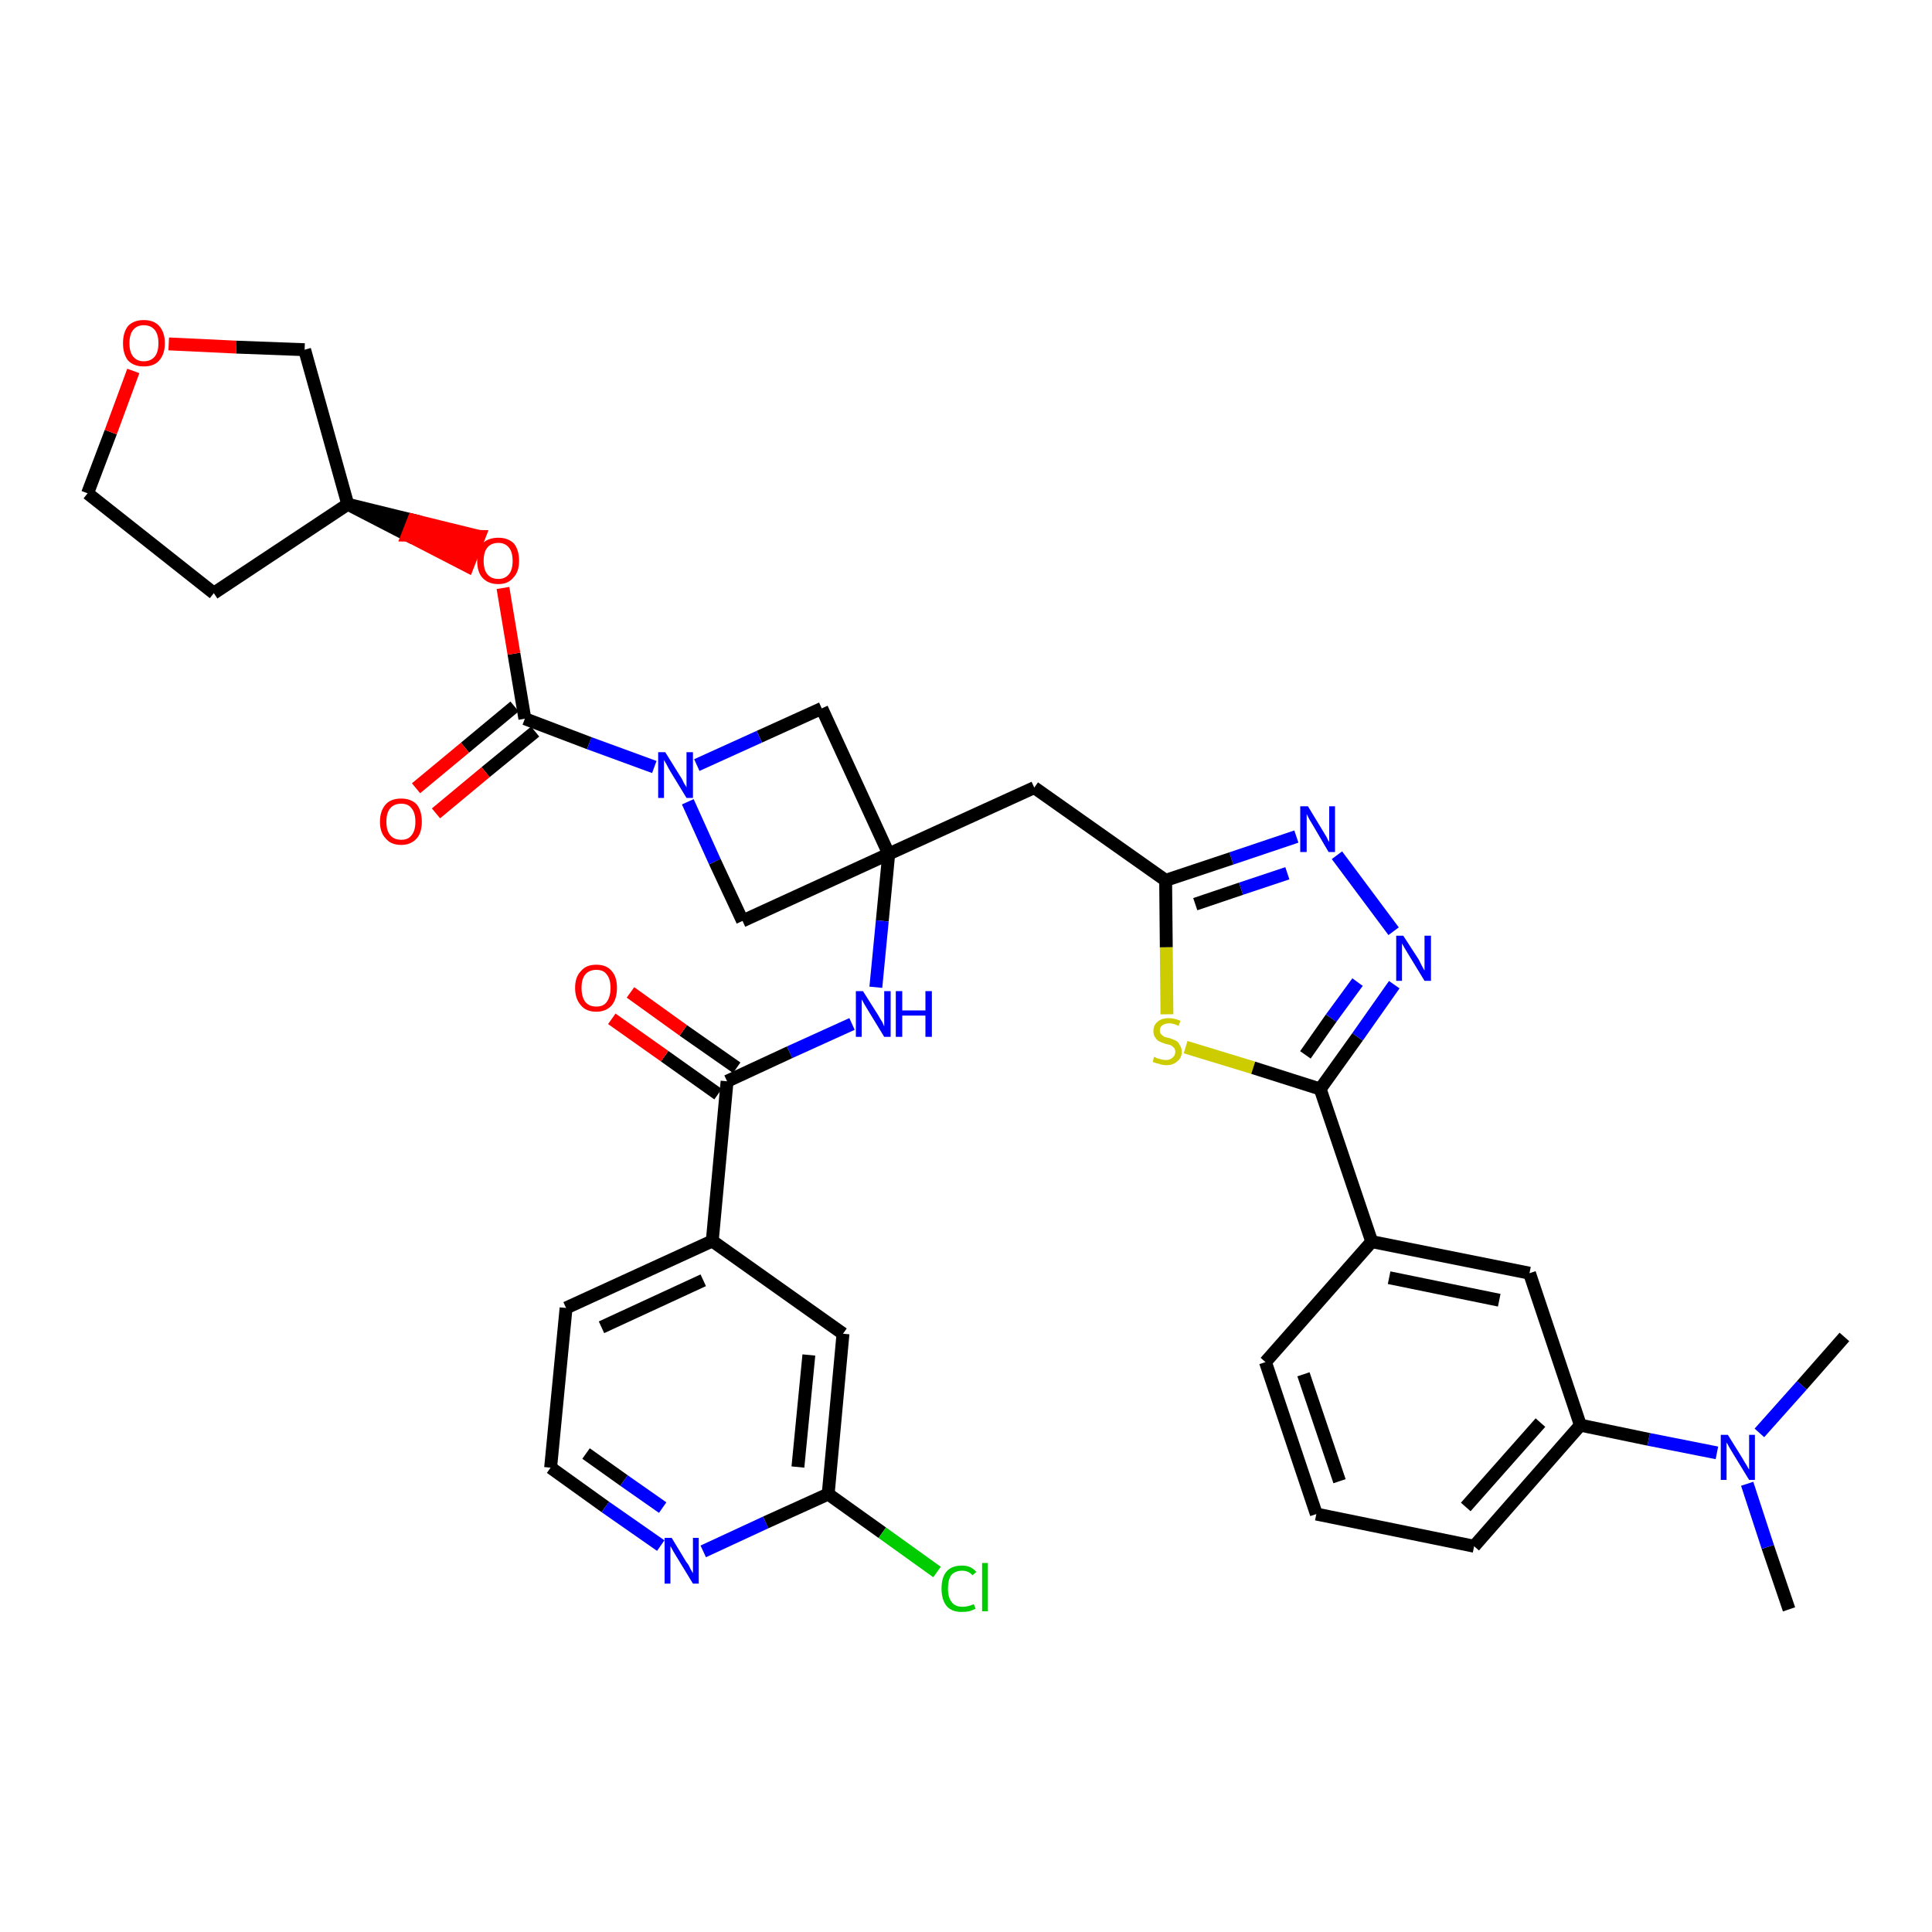<?xml version='1.0' encoding='iso-8859-1'?>
<svg version='1.1' baseProfile='full'
              xmlns='http://www.w3.org/2000/svg'
                      xmlns:rdkit='http://www.rdkit.org/xml'
                      xmlns:xlink='http://www.w3.org/1999/xlink'
                  xml:space='preserve'
width='300px' height='300px' viewBox='0 0 300 300'>
<!-- END OF HEADER -->
<path class='bond-0 atom-0 atom-1' d='M 277.8,249.9 L 274.5,240.2' style='fill:none;fill-rule:evenodd;stroke:#000000;stroke-width:2.0px;stroke-linecap:butt;stroke-linejoin:miter;stroke-opacity:1' />
<path class='bond-0 atom-0 atom-1' d='M 274.5,240.2 L 271.3,230.4' style='fill:none;fill-rule:evenodd;stroke:#0000FF;stroke-width:2.0px;stroke-linecap:butt;stroke-linejoin:miter;stroke-opacity:1' />
<path class='bond-1 atom-1 atom-2' d='M 273.2,222.5 L 279.8,215.1' style='fill:none;fill-rule:evenodd;stroke:#0000FF;stroke-width:2.0px;stroke-linecap:butt;stroke-linejoin:miter;stroke-opacity:1' />
<path class='bond-1 atom-1 atom-2' d='M 279.8,215.1 L 286.4,207.6' style='fill:none;fill-rule:evenodd;stroke:#000000;stroke-width:2.0px;stroke-linecap:butt;stroke-linejoin:miter;stroke-opacity:1' />
<path class='bond-2 atom-1 atom-3' d='M 266.6,225.6 L 256.0,223.5' style='fill:none;fill-rule:evenodd;stroke:#0000FF;stroke-width:2.0px;stroke-linecap:butt;stroke-linejoin:miter;stroke-opacity:1' />
<path class='bond-2 atom-1 atom-3' d='M 256.0,223.5 L 245.4,221.3' style='fill:none;fill-rule:evenodd;stroke:#000000;stroke-width:2.0px;stroke-linecap:butt;stroke-linejoin:miter;stroke-opacity:1' />
<path class='bond-3 atom-3 atom-4' d='M 245.4,221.3 L 228.9,240.1' style='fill:none;fill-rule:evenodd;stroke:#000000;stroke-width:2.0px;stroke-linecap:butt;stroke-linejoin:miter;stroke-opacity:1' />
<path class='bond-3 atom-3 atom-4' d='M 239.2,220.9 L 227.6,234.0' style='fill:none;fill-rule:evenodd;stroke:#000000;stroke-width:2.0px;stroke-linecap:butt;stroke-linejoin:miter;stroke-opacity:1' />
<path class='bond-36 atom-36 atom-3' d='M 237.5,197.7 L 245.4,221.3' style='fill:none;fill-rule:evenodd;stroke:#000000;stroke-width:2.0px;stroke-linecap:butt;stroke-linejoin:miter;stroke-opacity:1' />
<path class='bond-4 atom-4 atom-5' d='M 228.9,240.1 L 204.4,235.1' style='fill:none;fill-rule:evenodd;stroke:#000000;stroke-width:2.0px;stroke-linecap:butt;stroke-linejoin:miter;stroke-opacity:1' />
<path class='bond-5 atom-5 atom-6' d='M 204.4,235.1 L 196.5,211.5' style='fill:none;fill-rule:evenodd;stroke:#000000;stroke-width:2.0px;stroke-linecap:butt;stroke-linejoin:miter;stroke-opacity:1' />
<path class='bond-5 atom-5 atom-6' d='M 208.0,230.0 L 202.4,213.4' style='fill:none;fill-rule:evenodd;stroke:#000000;stroke-width:2.0px;stroke-linecap:butt;stroke-linejoin:miter;stroke-opacity:1' />
<path class='bond-6 atom-6 atom-7' d='M 196.5,211.5 L 213.0,192.8' style='fill:none;fill-rule:evenodd;stroke:#000000;stroke-width:2.0px;stroke-linecap:butt;stroke-linejoin:miter;stroke-opacity:1' />
<path class='bond-7 atom-7 atom-8' d='M 213.0,192.8 L 205.0,169.1' style='fill:none;fill-rule:evenodd;stroke:#000000;stroke-width:2.0px;stroke-linecap:butt;stroke-linejoin:miter;stroke-opacity:1' />
<path class='bond-35 atom-7 atom-36' d='M 213.0,192.8 L 237.5,197.7' style='fill:none;fill-rule:evenodd;stroke:#000000;stroke-width:2.0px;stroke-linecap:butt;stroke-linejoin:miter;stroke-opacity:1' />
<path class='bond-35 atom-7 atom-36' d='M 215.7,198.4 L 232.8,201.9' style='fill:none;fill-rule:evenodd;stroke:#000000;stroke-width:2.0px;stroke-linecap:butt;stroke-linejoin:miter;stroke-opacity:1' />
<path class='bond-8 atom-8 atom-9' d='M 205.0,169.1 L 210.8,161.0' style='fill:none;fill-rule:evenodd;stroke:#000000;stroke-width:2.0px;stroke-linecap:butt;stroke-linejoin:miter;stroke-opacity:1' />
<path class='bond-8 atom-8 atom-9' d='M 210.8,161.0 L 216.5,152.9' style='fill:none;fill-rule:evenodd;stroke:#0000FF;stroke-width:2.0px;stroke-linecap:butt;stroke-linejoin:miter;stroke-opacity:1' />
<path class='bond-8 atom-8 atom-9' d='M 202.7,163.8 L 206.7,158.1' style='fill:none;fill-rule:evenodd;stroke:#000000;stroke-width:2.0px;stroke-linecap:butt;stroke-linejoin:miter;stroke-opacity:1' />
<path class='bond-8 atom-8 atom-9' d='M 206.7,158.1 L 210.8,152.5' style='fill:none;fill-rule:evenodd;stroke:#0000FF;stroke-width:2.0px;stroke-linecap:butt;stroke-linejoin:miter;stroke-opacity:1' />
<path class='bond-37 atom-35 atom-8' d='M 184.1,162.6 L 194.6,165.8' style='fill:none;fill-rule:evenodd;stroke:#CCCC00;stroke-width:2.0px;stroke-linecap:butt;stroke-linejoin:miter;stroke-opacity:1' />
<path class='bond-37 atom-35 atom-8' d='M 194.6,165.8 L 205.0,169.1' style='fill:none;fill-rule:evenodd;stroke:#000000;stroke-width:2.0px;stroke-linecap:butt;stroke-linejoin:miter;stroke-opacity:1' />
<path class='bond-9 atom-9 atom-10' d='M 216.4,144.6 L 207.6,132.8' style='fill:none;fill-rule:evenodd;stroke:#0000FF;stroke-width:2.0px;stroke-linecap:butt;stroke-linejoin:miter;stroke-opacity:1' />
<path class='bond-10 atom-10 atom-11' d='M 201.3,129.9 L 191.2,133.3' style='fill:none;fill-rule:evenodd;stroke:#0000FF;stroke-width:2.0px;stroke-linecap:butt;stroke-linejoin:miter;stroke-opacity:1' />
<path class='bond-10 atom-10 atom-11' d='M 191.2,133.3 L 181.0,136.7' style='fill:none;fill-rule:evenodd;stroke:#000000;stroke-width:2.0px;stroke-linecap:butt;stroke-linejoin:miter;stroke-opacity:1' />
<path class='bond-10 atom-10 atom-11' d='M 199.9,135.6 L 192.7,138.0' style='fill:none;fill-rule:evenodd;stroke:#0000FF;stroke-width:2.0px;stroke-linecap:butt;stroke-linejoin:miter;stroke-opacity:1' />
<path class='bond-10 atom-10 atom-11' d='M 192.7,138.0 L 185.6,140.4' style='fill:none;fill-rule:evenodd;stroke:#000000;stroke-width:2.0px;stroke-linecap:butt;stroke-linejoin:miter;stroke-opacity:1' />
<path class='bond-11 atom-11 atom-12' d='M 181.0,136.7 L 160.6,122.3' style='fill:none;fill-rule:evenodd;stroke:#000000;stroke-width:2.0px;stroke-linecap:butt;stroke-linejoin:miter;stroke-opacity:1' />
<path class='bond-34 atom-11 atom-35' d='M 181.0,136.7 L 181.1,147.1' style='fill:none;fill-rule:evenodd;stroke:#000000;stroke-width:2.0px;stroke-linecap:butt;stroke-linejoin:miter;stroke-opacity:1' />
<path class='bond-34 atom-11 atom-35' d='M 181.1,147.1 L 181.2,157.5' style='fill:none;fill-rule:evenodd;stroke:#CCCC00;stroke-width:2.0px;stroke-linecap:butt;stroke-linejoin:miter;stroke-opacity:1' />
<path class='bond-12 atom-12 atom-13' d='M 160.6,122.3 L 138.0,132.6' style='fill:none;fill-rule:evenodd;stroke:#000000;stroke-width:2.0px;stroke-linecap:butt;stroke-linejoin:miter;stroke-opacity:1' />
<path class='bond-13 atom-13 atom-14' d='M 138.0,132.6 L 137.0,143.0' style='fill:none;fill-rule:evenodd;stroke:#000000;stroke-width:2.0px;stroke-linecap:butt;stroke-linejoin:miter;stroke-opacity:1' />
<path class='bond-13 atom-13 atom-14' d='M 137.0,143.0 L 136.0,153.3' style='fill:none;fill-rule:evenodd;stroke:#0000FF;stroke-width:2.0px;stroke-linecap:butt;stroke-linejoin:miter;stroke-opacity:1' />
<path class='bond-23 atom-13 atom-24' d='M 138.0,132.6 L 127.6,110.0' style='fill:none;fill-rule:evenodd;stroke:#000000;stroke-width:2.0px;stroke-linecap:butt;stroke-linejoin:miter;stroke-opacity:1' />
<path class='bond-38 atom-34 atom-13' d='M 115.3,143.0 L 138.0,132.6' style='fill:none;fill-rule:evenodd;stroke:#000000;stroke-width:2.0px;stroke-linecap:butt;stroke-linejoin:miter;stroke-opacity:1' />
<path class='bond-14 atom-14 atom-15' d='M 132.3,159.0 L 122.6,163.4' style='fill:none;fill-rule:evenodd;stroke:#0000FF;stroke-width:2.0px;stroke-linecap:butt;stroke-linejoin:miter;stroke-opacity:1' />
<path class='bond-14 atom-14 atom-15' d='M 122.6,163.4 L 112.9,167.9' style='fill:none;fill-rule:evenodd;stroke:#000000;stroke-width:2.0px;stroke-linecap:butt;stroke-linejoin:miter;stroke-opacity:1' />
<path class='bond-15 atom-15 atom-16' d='M 114.4,165.8 L 106.1,160.0' style='fill:none;fill-rule:evenodd;stroke:#000000;stroke-width:2.0px;stroke-linecap:butt;stroke-linejoin:miter;stroke-opacity:1' />
<path class='bond-15 atom-15 atom-16' d='M 106.1,160.0 L 97.9,154.1' style='fill:none;fill-rule:evenodd;stroke:#FF0000;stroke-width:2.0px;stroke-linecap:butt;stroke-linejoin:miter;stroke-opacity:1' />
<path class='bond-15 atom-15 atom-16' d='M 111.5,169.9 L 103.2,164.0' style='fill:none;fill-rule:evenodd;stroke:#000000;stroke-width:2.0px;stroke-linecap:butt;stroke-linejoin:miter;stroke-opacity:1' />
<path class='bond-15 atom-15 atom-16' d='M 103.2,164.0 L 95.0,158.2' style='fill:none;fill-rule:evenodd;stroke:#FF0000;stroke-width:2.0px;stroke-linecap:butt;stroke-linejoin:miter;stroke-opacity:1' />
<path class='bond-16 atom-15 atom-17' d='M 112.9,167.9 L 110.6,192.7' style='fill:none;fill-rule:evenodd;stroke:#000000;stroke-width:2.0px;stroke-linecap:butt;stroke-linejoin:miter;stroke-opacity:1' />
<path class='bond-17 atom-17 atom-18' d='M 110.6,192.7 L 87.9,203.1' style='fill:none;fill-rule:evenodd;stroke:#000000;stroke-width:2.0px;stroke-linecap:butt;stroke-linejoin:miter;stroke-opacity:1' />
<path class='bond-17 atom-17 atom-18' d='M 109.2,198.8 L 93.4,206.1' style='fill:none;fill-rule:evenodd;stroke:#000000;stroke-width:2.0px;stroke-linecap:butt;stroke-linejoin:miter;stroke-opacity:1' />
<path class='bond-39 atom-23 atom-17' d='M 130.9,207.1 L 110.6,192.7' style='fill:none;fill-rule:evenodd;stroke:#000000;stroke-width:2.0px;stroke-linecap:butt;stroke-linejoin:miter;stroke-opacity:1' />
<path class='bond-18 atom-18 atom-19' d='M 87.9,203.1 L 85.5,227.9' style='fill:none;fill-rule:evenodd;stroke:#000000;stroke-width:2.0px;stroke-linecap:butt;stroke-linejoin:miter;stroke-opacity:1' />
<path class='bond-19 atom-19 atom-20' d='M 85.5,227.9 L 94.0,234.0' style='fill:none;fill-rule:evenodd;stroke:#000000;stroke-width:2.0px;stroke-linecap:butt;stroke-linejoin:miter;stroke-opacity:1' />
<path class='bond-19 atom-19 atom-20' d='M 94.0,234.0 L 102.6,240.0' style='fill:none;fill-rule:evenodd;stroke:#0000FF;stroke-width:2.0px;stroke-linecap:butt;stroke-linejoin:miter;stroke-opacity:1' />
<path class='bond-19 atom-19 atom-20' d='M 91.0,225.7 L 96.9,229.9' style='fill:none;fill-rule:evenodd;stroke:#000000;stroke-width:2.0px;stroke-linecap:butt;stroke-linejoin:miter;stroke-opacity:1' />
<path class='bond-19 atom-19 atom-20' d='M 96.9,229.9 L 102.9,234.1' style='fill:none;fill-rule:evenodd;stroke:#0000FF;stroke-width:2.0px;stroke-linecap:butt;stroke-linejoin:miter;stroke-opacity:1' />
<path class='bond-20 atom-20 atom-21' d='M 109.2,240.9 L 118.9,236.4' style='fill:none;fill-rule:evenodd;stroke:#0000FF;stroke-width:2.0px;stroke-linecap:butt;stroke-linejoin:miter;stroke-opacity:1' />
<path class='bond-20 atom-20 atom-21' d='M 118.9,236.4 L 128.6,232.0' style='fill:none;fill-rule:evenodd;stroke:#000000;stroke-width:2.0px;stroke-linecap:butt;stroke-linejoin:miter;stroke-opacity:1' />
<path class='bond-21 atom-21 atom-22' d='M 128.6,232.0 L 137.0,238.0' style='fill:none;fill-rule:evenodd;stroke:#000000;stroke-width:2.0px;stroke-linecap:butt;stroke-linejoin:miter;stroke-opacity:1' />
<path class='bond-21 atom-21 atom-22' d='M 137.0,238.0 L 145.5,244.1' style='fill:none;fill-rule:evenodd;stroke:#00CC00;stroke-width:2.0px;stroke-linecap:butt;stroke-linejoin:miter;stroke-opacity:1' />
<path class='bond-22 atom-21 atom-23' d='M 128.6,232.0 L 130.9,207.1' style='fill:none;fill-rule:evenodd;stroke:#000000;stroke-width:2.0px;stroke-linecap:butt;stroke-linejoin:miter;stroke-opacity:1' />
<path class='bond-22 atom-21 atom-23' d='M 123.9,227.8 L 125.6,210.4' style='fill:none;fill-rule:evenodd;stroke:#000000;stroke-width:2.0px;stroke-linecap:butt;stroke-linejoin:miter;stroke-opacity:1' />
<path class='bond-24 atom-24 atom-25' d='M 127.6,110.0 L 117.9,114.4' style='fill:none;fill-rule:evenodd;stroke:#000000;stroke-width:2.0px;stroke-linecap:butt;stroke-linejoin:miter;stroke-opacity:1' />
<path class='bond-24 atom-24 atom-25' d='M 117.9,114.4 L 108.2,118.8' style='fill:none;fill-rule:evenodd;stroke:#0000FF;stroke-width:2.0px;stroke-linecap:butt;stroke-linejoin:miter;stroke-opacity:1' />
<path class='bond-25 atom-25 atom-26' d='M 101.6,119.1 L 91.5,115.4' style='fill:none;fill-rule:evenodd;stroke:#0000FF;stroke-width:2.0px;stroke-linecap:butt;stroke-linejoin:miter;stroke-opacity:1' />
<path class='bond-25 atom-25 atom-26' d='M 91.5,115.4 L 81.5,111.6' style='fill:none;fill-rule:evenodd;stroke:#000000;stroke-width:2.0px;stroke-linecap:butt;stroke-linejoin:miter;stroke-opacity:1' />
<path class='bond-33 atom-25 atom-34' d='M 106.8,124.5 L 111.0,133.8' style='fill:none;fill-rule:evenodd;stroke:#0000FF;stroke-width:2.0px;stroke-linecap:butt;stroke-linejoin:miter;stroke-opacity:1' />
<path class='bond-33 atom-25 atom-34' d='M 111.0,133.8 L 115.3,143.0' style='fill:none;fill-rule:evenodd;stroke:#000000;stroke-width:2.0px;stroke-linecap:butt;stroke-linejoin:miter;stroke-opacity:1' />
<path class='bond-26 atom-26 atom-27' d='M 79.9,109.7 L 72.2,116.1' style='fill:none;fill-rule:evenodd;stroke:#000000;stroke-width:2.0px;stroke-linecap:butt;stroke-linejoin:miter;stroke-opacity:1' />
<path class='bond-26 atom-26 atom-27' d='M 72.2,116.1 L 64.6,122.4' style='fill:none;fill-rule:evenodd;stroke:#FF0000;stroke-width:2.0px;stroke-linecap:butt;stroke-linejoin:miter;stroke-opacity:1' />
<path class='bond-26 atom-26 atom-27' d='M 83.1,113.6 L 75.4,119.9' style='fill:none;fill-rule:evenodd;stroke:#000000;stroke-width:2.0px;stroke-linecap:butt;stroke-linejoin:miter;stroke-opacity:1' />
<path class='bond-26 atom-26 atom-27' d='M 75.4,119.9 L 67.7,126.3' style='fill:none;fill-rule:evenodd;stroke:#FF0000;stroke-width:2.0px;stroke-linecap:butt;stroke-linejoin:miter;stroke-opacity:1' />
<path class='bond-27 atom-26 atom-28' d='M 81.5,111.6 L 79.8,101.5' style='fill:none;fill-rule:evenodd;stroke:#000000;stroke-width:2.0px;stroke-linecap:butt;stroke-linejoin:miter;stroke-opacity:1' />
<path class='bond-27 atom-26 atom-28' d='M 79.8,101.5 L 78.1,91.3' style='fill:none;fill-rule:evenodd;stroke:#FF0000;stroke-width:2.0px;stroke-linecap:butt;stroke-linejoin:miter;stroke-opacity:1' />
<path class='bond-28 atom-29 atom-28' d='M 54.0,78.3 L 63.3,83.1 L 64.2,80.8 Z' style='fill:#000000;fill-rule:evenodd;fill-opacity:1;stroke:#000000;stroke-width:2.0px;stroke-linecap:butt;stroke-linejoin:miter;stroke-opacity:1;' />
<path class='bond-28 atom-29 atom-28' d='M 63.3,83.1 L 74.4,83.3 L 72.6,87.9 Z' style='fill:#FF0000;fill-rule:evenodd;fill-opacity:1;stroke:#FF0000;stroke-width:2.0px;stroke-linecap:butt;stroke-linejoin:miter;stroke-opacity:1;' />
<path class='bond-28 atom-29 atom-28' d='M 63.3,83.1 L 64.2,80.8 L 74.4,83.3 Z' style='fill:#FF0000;fill-rule:evenodd;fill-opacity:1;stroke:#FF0000;stroke-width:2.0px;stroke-linecap:butt;stroke-linejoin:miter;stroke-opacity:1;' />
<path class='bond-29 atom-29 atom-30' d='M 54.0,78.3 L 33.2,92.1' style='fill:none;fill-rule:evenodd;stroke:#000000;stroke-width:2.0px;stroke-linecap:butt;stroke-linejoin:miter;stroke-opacity:1' />
<path class='bond-40 atom-33 atom-29' d='M 47.3,54.3 L 54.0,78.3' style='fill:none;fill-rule:evenodd;stroke:#000000;stroke-width:2.0px;stroke-linecap:butt;stroke-linejoin:miter;stroke-opacity:1' />
<path class='bond-30 atom-30 atom-31' d='M 33.2,92.1 L 13.6,76.6' style='fill:none;fill-rule:evenodd;stroke:#000000;stroke-width:2.0px;stroke-linecap:butt;stroke-linejoin:miter;stroke-opacity:1' />
<path class='bond-31 atom-31 atom-32' d='M 13.6,76.6 L 17.2,67.1' style='fill:none;fill-rule:evenodd;stroke:#000000;stroke-width:2.0px;stroke-linecap:butt;stroke-linejoin:miter;stroke-opacity:1' />
<path class='bond-31 atom-31 atom-32' d='M 17.2,67.1 L 20.7,57.6' style='fill:none;fill-rule:evenodd;stroke:#FF0000;stroke-width:2.0px;stroke-linecap:butt;stroke-linejoin:miter;stroke-opacity:1' />
<path class='bond-32 atom-32 atom-33' d='M 26.2,53.4 L 36.7,53.9' style='fill:none;fill-rule:evenodd;stroke:#FF0000;stroke-width:2.0px;stroke-linecap:butt;stroke-linejoin:miter;stroke-opacity:1' />
<path class='bond-32 atom-32 atom-33' d='M 36.7,53.9 L 47.3,54.3' style='fill:none;fill-rule:evenodd;stroke:#000000;stroke-width:2.0px;stroke-linecap:butt;stroke-linejoin:miter;stroke-opacity:1' />
<path  class='atom-1' d='M 268.3 222.8
L 270.6 226.5
Q 270.8 226.9, 271.2 227.5
Q 271.6 228.2, 271.6 228.2
L 271.6 222.8
L 272.5 222.8
L 272.5 229.8
L 271.6 229.8
L 269.1 225.7
Q 268.8 225.2, 268.5 224.7
Q 268.2 224.1, 268.1 224.0
L 268.1 229.8
L 267.2 229.8
L 267.2 222.8
L 268.3 222.8
' fill='#0000FF'/>
<path  class='atom-9' d='M 217.9 145.3
L 220.3 149.0
Q 220.5 149.4, 220.8 150.0
Q 221.2 150.7, 221.2 150.7
L 221.2 145.3
L 222.2 145.3
L 222.2 152.3
L 221.2 152.3
L 218.7 148.2
Q 218.4 147.7, 218.1 147.2
Q 217.8 146.7, 217.7 146.5
L 217.7 152.3
L 216.8 152.3
L 216.8 145.3
L 217.9 145.3
' fill='#0000FF'/>
<path  class='atom-10' d='M 203.1 125.2
L 205.4 129.0
Q 205.6 129.3, 206.0 130.0
Q 206.3 130.7, 206.4 130.7
L 206.4 125.2
L 207.3 125.2
L 207.3 132.3
L 206.3 132.3
L 203.9 128.2
Q 203.6 127.7, 203.3 127.2
Q 203.0 126.6, 202.9 126.4
L 202.9 132.3
L 201.9 132.3
L 201.9 125.2
L 203.1 125.2
' fill='#0000FF'/>
<path  class='atom-14' d='M 134.0 153.9
L 136.4 157.7
Q 136.6 158.1, 137.0 158.7
Q 137.3 159.4, 137.3 159.4
L 137.3 153.9
L 138.3 153.9
L 138.3 161.0
L 137.3 161.0
L 134.8 156.9
Q 134.5 156.4, 134.2 155.9
Q 133.9 155.3, 133.8 155.2
L 133.8 161.0
L 132.9 161.0
L 132.9 153.9
L 134.0 153.9
' fill='#0000FF'/>
<path  class='atom-14' d='M 139.1 153.9
L 140.1 153.9
L 140.1 156.9
L 143.7 156.9
L 143.7 153.9
L 144.7 153.9
L 144.7 161.0
L 143.7 161.0
L 143.7 157.7
L 140.1 157.7
L 140.1 161.0
L 139.1 161.0
L 139.1 153.9
' fill='#0000FF'/>
<path  class='atom-16' d='M 89.3 153.4
Q 89.3 151.7, 90.2 150.8
Q 91.0 149.8, 92.6 149.8
Q 94.2 149.8, 95.0 150.8
Q 95.8 151.7, 95.8 153.4
Q 95.8 155.1, 95.0 156.1
Q 94.1 157.1, 92.6 157.1
Q 91.0 157.1, 90.2 156.1
Q 89.3 155.1, 89.3 153.4
M 92.6 156.3
Q 93.7 156.3, 94.2 155.6
Q 94.8 154.8, 94.8 153.4
Q 94.8 152.0, 94.2 151.3
Q 93.7 150.6, 92.6 150.6
Q 91.5 150.6, 90.9 151.3
Q 90.3 152.0, 90.3 153.4
Q 90.3 154.8, 90.9 155.6
Q 91.5 156.3, 92.6 156.3
' fill='#FF0000'/>
<path  class='atom-20' d='M 104.3 238.8
L 106.6 242.6
Q 106.9 242.9, 107.2 243.6
Q 107.6 244.3, 107.6 244.3
L 107.6 238.8
L 108.5 238.8
L 108.5 245.9
L 107.6 245.9
L 105.1 241.8
Q 104.8 241.3, 104.5 240.8
Q 104.2 240.2, 104.1 240.1
L 104.1 245.9
L 103.2 245.9
L 103.2 238.8
L 104.3 238.8
' fill='#0000FF'/>
<path  class='atom-22' d='M 146.2 246.7
Q 146.2 244.9, 147.0 244.0
Q 147.8 243.1, 149.4 243.1
Q 150.8 243.1, 151.6 244.1
L 151.0 244.6
Q 150.4 243.9, 149.4 243.9
Q 148.3 243.9, 147.7 244.6
Q 147.2 245.3, 147.2 246.7
Q 147.2 248.1, 147.8 248.8
Q 148.3 249.5, 149.5 249.5
Q 150.3 249.5, 151.2 249.1
L 151.5 249.8
Q 151.1 250.0, 150.5 250.2
Q 150.0 250.3, 149.3 250.3
Q 147.8 250.3, 147.0 249.4
Q 146.2 248.4, 146.2 246.7
' fill='#00CC00'/>
<path  class='atom-22' d='M 152.5 242.7
L 153.4 242.7
L 153.4 250.2
L 152.5 250.2
L 152.5 242.7
' fill='#00CC00'/>
<path  class='atom-25' d='M 103.3 116.8
L 105.6 120.5
Q 105.9 120.9, 106.2 121.6
Q 106.6 122.2, 106.6 122.3
L 106.6 116.8
L 107.6 116.8
L 107.6 123.9
L 106.6 123.9
L 104.1 119.8
Q 103.8 119.3, 103.5 118.7
Q 103.2 118.2, 103.1 118.0
L 103.1 123.9
L 102.2 123.9
L 102.2 116.8
L 103.3 116.8
' fill='#0000FF'/>
<path  class='atom-27' d='M 59.0 127.6
Q 59.0 125.9, 59.9 124.9
Q 60.7 124.0, 62.3 124.0
Q 63.8 124.0, 64.7 124.9
Q 65.5 125.9, 65.5 127.6
Q 65.5 129.3, 64.7 130.2
Q 63.8 131.2, 62.3 131.2
Q 60.7 131.2, 59.9 130.2
Q 59.0 129.3, 59.0 127.6
M 62.3 130.4
Q 63.4 130.4, 63.9 129.7
Q 64.5 129.0, 64.5 127.6
Q 64.5 126.2, 63.9 125.5
Q 63.4 124.8, 62.3 124.8
Q 61.2 124.8, 60.6 125.5
Q 60.0 126.2, 60.0 127.6
Q 60.0 129.0, 60.6 129.7
Q 61.2 130.4, 62.3 130.4
' fill='#FF0000'/>
<path  class='atom-28' d='M 74.1 87.1
Q 74.1 85.4, 74.9 84.4
Q 75.8 83.5, 77.4 83.5
Q 78.9 83.5, 79.8 84.4
Q 80.6 85.4, 80.6 87.1
Q 80.6 88.8, 79.7 89.7
Q 78.9 90.7, 77.4 90.7
Q 75.8 90.7, 74.9 89.7
Q 74.1 88.8, 74.1 87.1
M 77.4 89.9
Q 78.4 89.9, 79.0 89.2
Q 79.6 88.5, 79.6 87.1
Q 79.6 85.7, 79.0 85.0
Q 78.4 84.3, 77.4 84.3
Q 76.3 84.3, 75.7 85.0
Q 75.1 85.7, 75.1 87.1
Q 75.1 88.5, 75.7 89.2
Q 76.3 89.9, 77.4 89.9
' fill='#FF0000'/>
<path  class='atom-32' d='M 19.1 53.3
Q 19.1 51.6, 19.9 50.6
Q 20.8 49.7, 22.3 49.7
Q 23.9 49.7, 24.7 50.6
Q 25.6 51.6, 25.6 53.3
Q 25.6 55.0, 24.7 56.0
Q 23.9 56.9, 22.3 56.9
Q 20.8 56.9, 19.9 56.0
Q 19.1 55.0, 19.1 53.3
M 22.3 56.1
Q 23.4 56.1, 24.0 55.4
Q 24.6 54.7, 24.6 53.3
Q 24.6 51.9, 24.0 51.2
Q 23.4 50.5, 22.3 50.5
Q 21.3 50.5, 20.7 51.2
Q 20.1 51.9, 20.1 53.3
Q 20.1 54.7, 20.7 55.4
Q 21.3 56.1, 22.3 56.1
' fill='#FF0000'/>
<path  class='atom-35' d='M 179.2 164.1
Q 179.3 164.1, 179.6 164.3
Q 180.0 164.4, 180.3 164.5
Q 180.7 164.6, 181.1 164.6
Q 181.7 164.6, 182.1 164.2
Q 182.5 163.9, 182.5 163.3
Q 182.5 163.0, 182.3 162.7
Q 182.1 162.5, 181.8 162.3
Q 181.5 162.2, 181.0 162.1
Q 180.4 161.9, 180.0 161.7
Q 179.6 161.5, 179.4 161.1
Q 179.1 160.8, 179.1 160.1
Q 179.1 159.2, 179.7 158.7
Q 180.3 158.1, 181.5 158.1
Q 182.3 158.1, 183.3 158.5
L 183.0 159.3
Q 182.2 158.9, 181.6 158.9
Q 180.9 158.9, 180.5 159.2
Q 180.1 159.5, 180.1 160.0
Q 180.1 160.4, 180.3 160.6
Q 180.5 160.8, 180.8 161.0
Q 181.1 161.1, 181.6 161.2
Q 182.2 161.4, 182.6 161.6
Q 183.0 161.8, 183.2 162.3
Q 183.5 162.7, 183.5 163.3
Q 183.5 164.3, 182.8 164.8
Q 182.2 165.4, 181.1 165.4
Q 180.5 165.4, 180.0 165.2
Q 179.5 165.1, 179.0 164.9
L 179.2 164.1
' fill='#CCCC00'/>
</svg>
